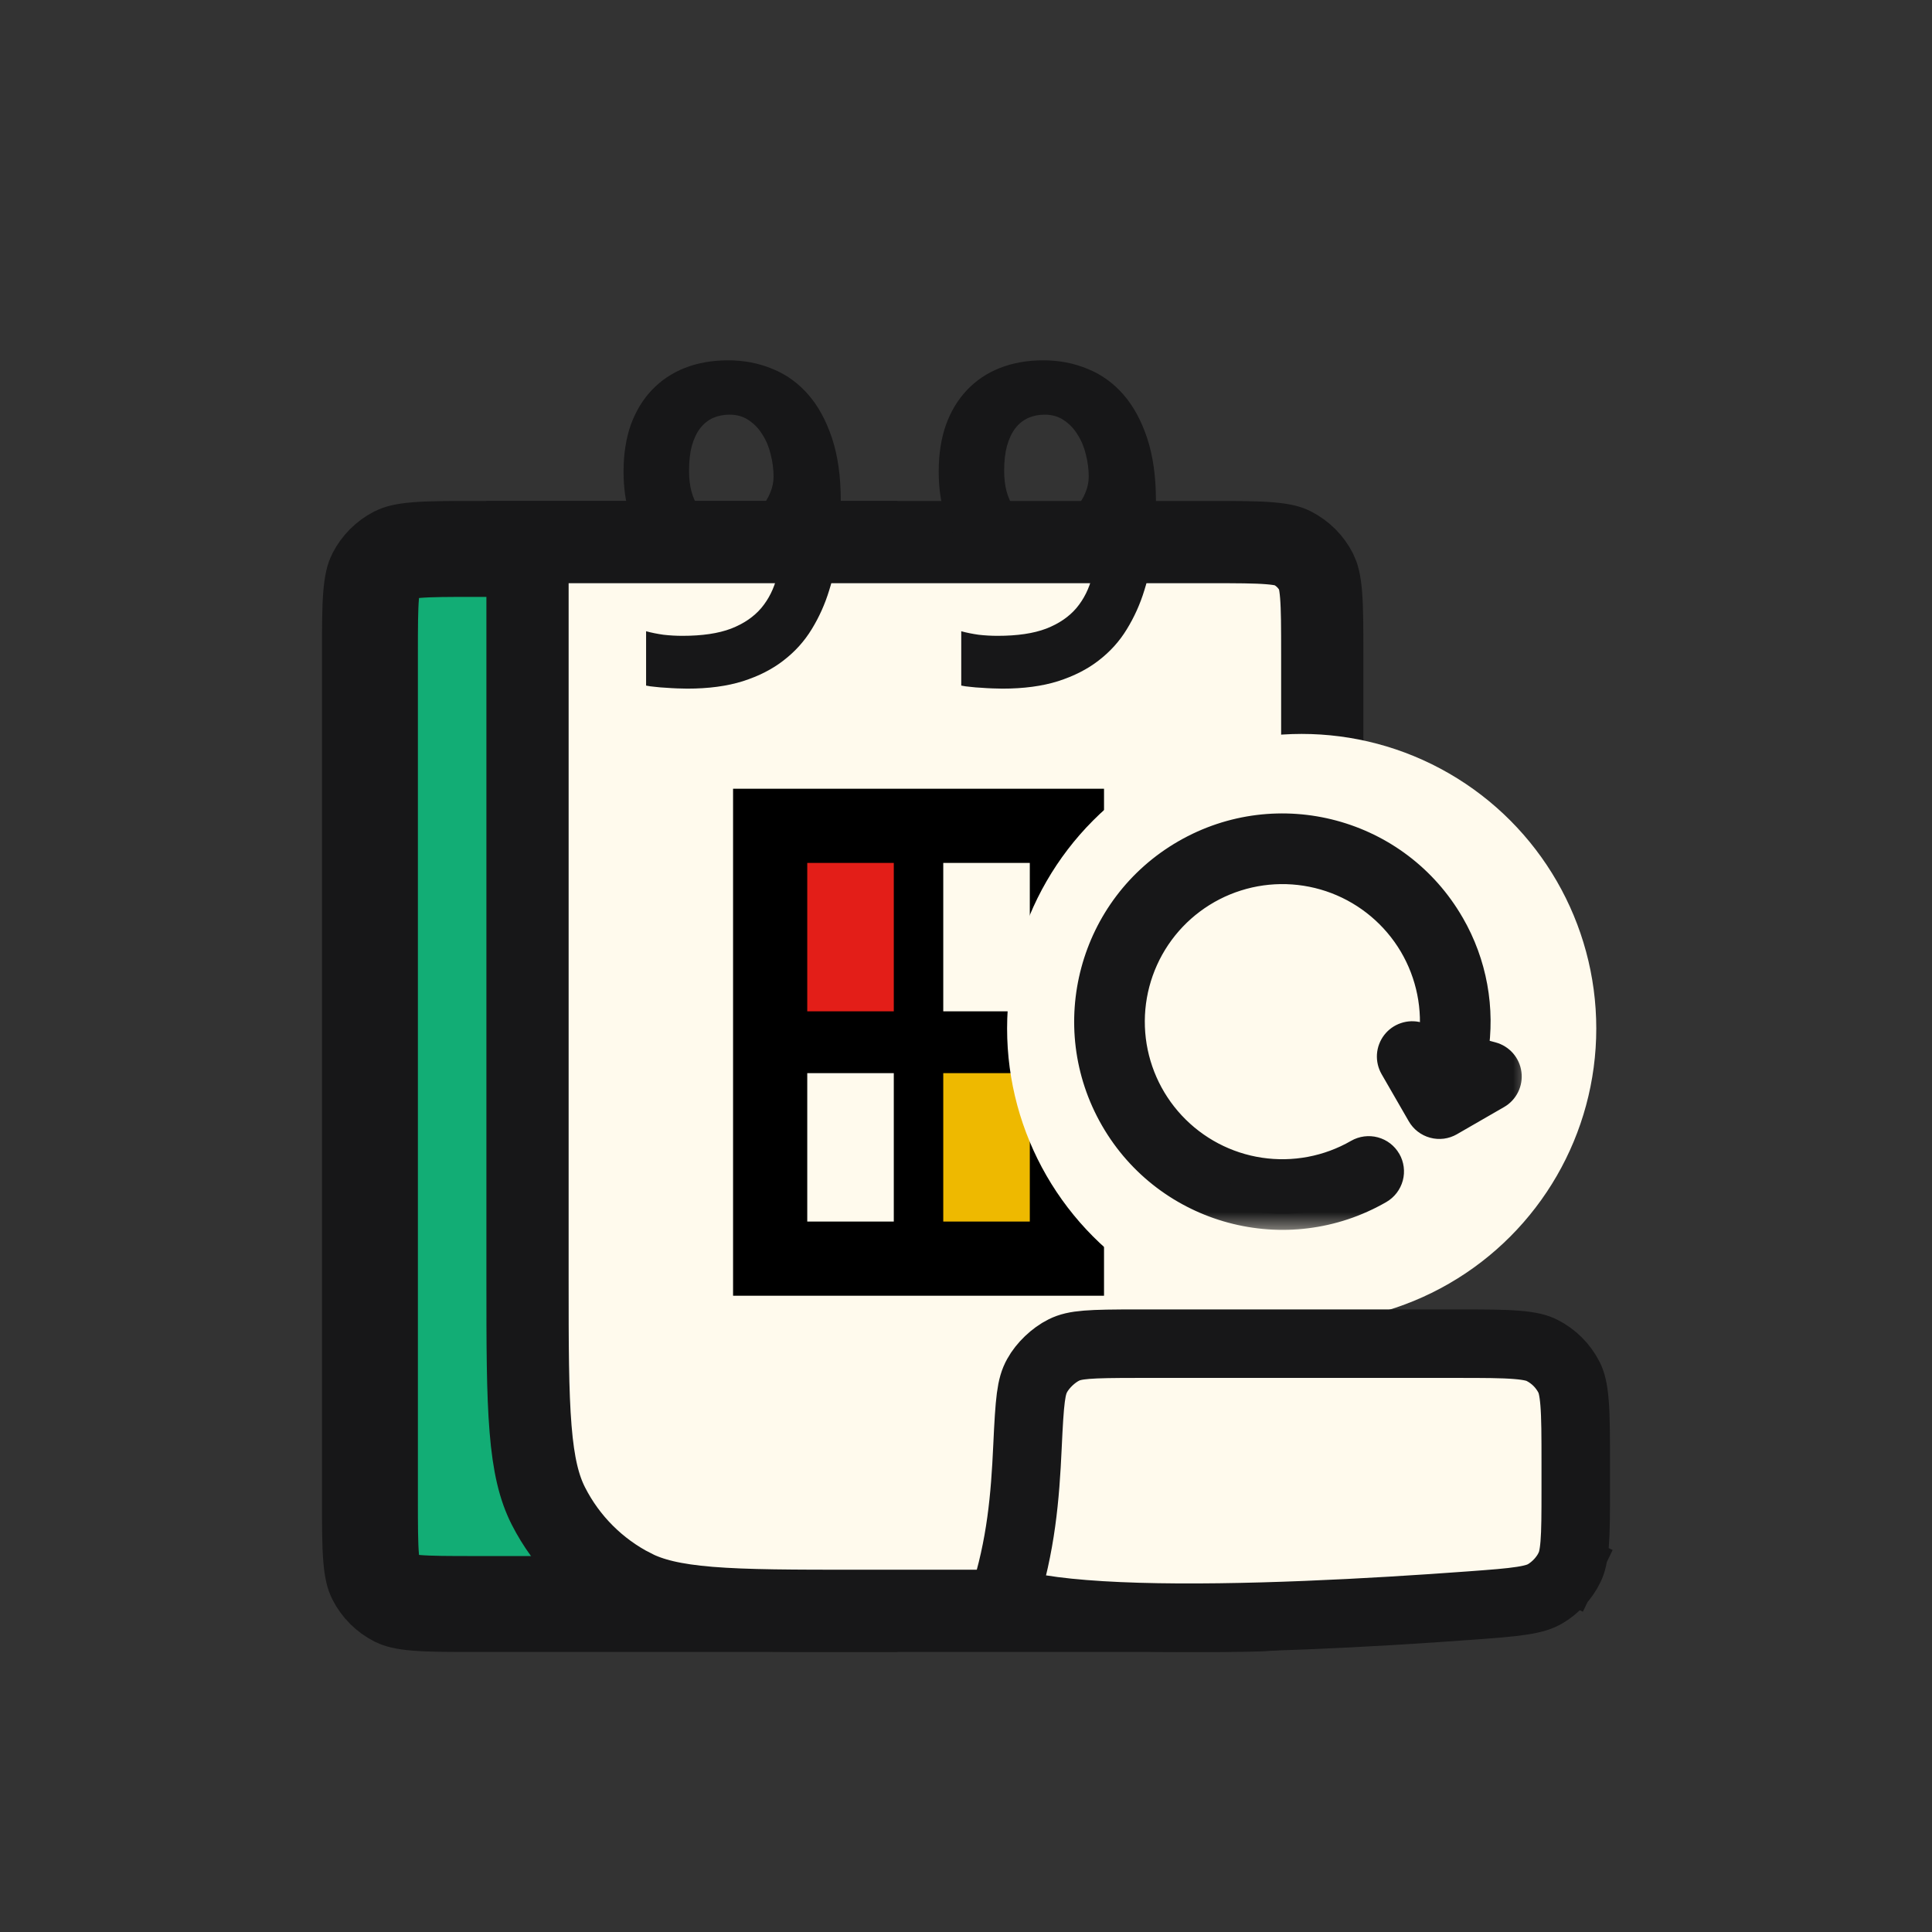 <svg width="48" height="48" viewBox="0 0 48 48" fill="none" xmlns="http://www.w3.org/2000/svg">
<rect x="0" y="0" width="48" height="48" fill="#333333" stroke="none"/>
<path d="M9.191 16.259C9.191 15.573 9.192 15.129 9.22 14.791C9.246 14.468 9.291 14.348 9.321 14.289C9.436 14.065 9.618 13.882 9.842 13.768C9.901 13.738 10.021 13.693 10.345 13.667C10.682 13.639 11.126 13.638 11.813 13.638H21.106V39.851H11.813C11.126 39.851 10.682 39.85 10.345 39.822C10.021 39.796 9.901 39.751 9.842 39.721C9.618 39.607 9.436 39.425 9.321 39.2C9.291 39.142 9.246 39.022 9.22 38.698C9.192 38.36 9.191 37.917 9.191 37.23V16.259Z" fill="#12AD75" stroke="#171718" stroke-width="2.383"/>
<path d="M13.106 13.468H30.06C30.744 13.468 31.195 13.469 31.541 13.497C31.876 13.524 32.021 13.572 32.108 13.617C32.364 13.747 32.572 13.955 32.703 14.211C32.747 14.299 32.795 14.443 32.822 14.778C32.85 15.124 32.851 15.575 32.851 16.259V37.23C32.851 37.914 32.85 38.366 32.822 38.712C32.795 39.046 32.747 39.191 32.703 39.278C32.572 39.534 32.364 39.742 32.108 39.873C32.021 39.917 31.876 39.965 31.541 39.992C31.195 40.02 30.744 40.021 30.06 40.021H21.345C19.707 40.021 18.541 40.02 17.627 39.946C16.725 39.872 16.16 39.732 15.709 39.502L15.245 40.412L15.709 39.502C14.812 39.045 14.083 38.316 13.626 37.419C13.396 36.968 13.255 36.403 13.182 35.501C13.107 34.587 13.106 33.42 13.106 31.783V13.468Z" fill="#FFFAED" stroke="#171718" stroke-width="2.043"/>
<rect x="18.213" y="19.596" width="9.216" height="12.596" fill="black"/>
<rect x="20.056" y="21.439" width="2.15" height="3.687" fill="#E31E18"/>
<rect x="23.435" y="21.439" width="2.15" height="3.687" fill="#FFFAED"/>
<rect x="23.435" y="26.662" width="2.15" height="3.687" fill="#EEB900"/>
<rect x="20.056" y="26.662" width="2.15" height="3.687" fill="#FFFAED"/>
<circle cx="32.34" cy="25.553" r="7.319" fill="#FFFAED"/>
<mask id="path-9-outside-1_1_23" maskUnits="userSpaceOnUse" x="26.087" y="19.61" width="12" height="11" fill="black">
<rect fill="white" x="26.087" y="19.61" width="12" height="11"/>
<path fill-rule="evenodd" clip-rule="evenodd" d="M34.418 28.866C34.481 28.975 34.498 29.105 34.465 29.228C34.432 29.35 34.352 29.454 34.243 29.517C31.959 30.833 29.041 30.049 27.725 27.765C26.409 25.482 27.194 22.564 29.477 21.248C31.761 19.932 34.679 20.716 35.995 23C36.546 23.953 36.749 25.068 36.57 26.154L37.053 26.284C37.145 26.309 37.226 26.36 37.288 26.431C37.351 26.502 37.39 26.59 37.403 26.683C37.415 26.777 37.399 26.872 37.357 26.956C37.316 27.041 37.249 27.111 37.168 27.159L35.998 27.833L35.997 27.833C35.943 27.864 35.883 27.885 35.821 27.893C35.759 27.901 35.696 27.897 35.635 27.88C35.575 27.864 35.518 27.836 35.468 27.797C35.419 27.759 35.377 27.711 35.346 27.657L34.672 26.488C34.625 26.406 34.603 26.312 34.609 26.218C34.616 26.124 34.65 26.033 34.707 25.959C34.765 25.884 34.843 25.828 34.933 25.797C35.022 25.767 35.119 25.764 35.21 25.789L35.642 25.905C35.76 25.05 35.585 24.181 35.146 23.439C34.706 22.696 34.029 22.124 33.223 21.817C32.417 21.509 31.53 21.483 30.708 21.743C29.885 22.004 29.175 22.535 28.693 23.251C28.212 23.966 27.986 24.824 28.054 25.684C28.122 26.544 28.48 27.356 29.068 27.987C29.657 28.618 30.442 29.031 31.295 29.159C32.148 29.286 33.019 29.121 33.767 28.691C33.876 28.628 34.007 28.611 34.129 28.643C34.251 28.676 34.355 28.756 34.418 28.866Z"/>
</mask>
<path fill-rule="evenodd" clip-rule="evenodd" d="M34.418 28.866C34.481 28.975 34.498 29.105 34.465 29.228C34.432 29.35 34.352 29.454 34.243 29.517C31.959 30.833 29.041 30.049 27.725 27.765C26.409 25.482 27.194 22.564 29.477 21.248C31.761 19.932 34.679 20.716 35.995 23C36.546 23.953 36.749 25.068 36.57 26.154L37.053 26.284C37.145 26.309 37.226 26.36 37.288 26.431C37.351 26.502 37.39 26.59 37.403 26.683C37.415 26.777 37.399 26.872 37.357 26.956C37.316 27.041 37.249 27.111 37.168 27.159L35.998 27.833L35.997 27.833C35.943 27.864 35.883 27.885 35.821 27.893C35.759 27.901 35.696 27.897 35.635 27.88C35.575 27.864 35.518 27.836 35.468 27.797C35.419 27.759 35.377 27.711 35.346 27.657L34.672 26.488C34.625 26.406 34.603 26.312 34.609 26.218C34.616 26.124 34.65 26.033 34.707 25.959C34.765 25.884 34.843 25.828 34.933 25.797C35.022 25.767 35.119 25.764 35.21 25.789L35.642 25.905C35.76 25.05 35.585 24.181 35.146 23.439C34.706 22.696 34.029 22.124 33.223 21.817C32.417 21.509 31.53 21.483 30.708 21.743C29.885 22.004 29.175 22.535 28.693 23.251C28.212 23.966 27.986 24.824 28.054 25.684C28.122 26.544 28.48 27.356 29.068 27.987C29.657 28.618 30.442 29.031 31.295 29.159C32.148 29.286 33.019 29.121 33.767 28.691C33.876 28.628 34.007 28.611 34.129 28.643C34.251 28.676 34.355 28.756 34.418 28.866Z" fill="#171718"/>
<path d="M34.418 28.866L34.765 28.666L34.764 28.666L34.418 28.866ZM34.465 29.228L34.852 29.331L34.465 29.228ZM34.243 29.517L34.443 29.864L34.443 29.864L34.243 29.517ZM35.995 23L35.648 23.199L35.648 23.2L35.995 23ZM36.57 26.154L36.175 26.089L36.116 26.447L36.466 26.541L36.57 26.154ZM37.053 26.284L37.157 25.898L37.157 25.898L37.053 26.284ZM37.168 27.159L37.367 27.505L37.367 27.505L37.168 27.159ZM35.998 27.833L36.198 28.179L36.198 28.179L35.998 27.833ZM35.997 27.833L35.797 27.487L35.797 27.487L35.997 27.833ZM35.346 27.657L35.694 27.459L35.693 27.457L35.346 27.657ZM34.672 26.488L34.326 26.688L34.326 26.688L34.672 26.488ZM35.21 25.789L35.106 26.175L35.106 26.175L35.21 25.789ZM35.642 25.905L35.538 26.291L35.976 26.409L36.038 25.96L35.642 25.905ZM33.767 28.691L33.567 28.344L33.567 28.344L33.767 28.691ZM34.071 29.065C34.082 29.083 34.084 29.104 34.079 29.124L34.852 29.331C34.912 29.107 34.881 28.867 34.765 28.666L34.071 29.065ZM34.079 29.124C34.074 29.144 34.061 29.16 34.043 29.171L34.443 29.864C34.644 29.748 34.791 29.556 34.852 29.331L34.079 29.124ZM34.043 29.171C31.951 30.376 29.277 29.658 28.072 27.566L27.379 27.965C28.805 30.44 31.968 31.29 34.443 29.864L34.043 29.171ZM28.072 27.566C26.866 25.474 27.585 22.8 29.677 21.595L29.277 20.901C26.803 22.328 25.953 25.49 27.379 27.965L28.072 27.566ZM29.677 21.595C31.769 20.389 34.442 21.107 35.648 23.199L36.341 22.8C34.915 20.325 31.752 19.475 29.277 20.901L29.677 21.595ZM35.648 23.2C36.153 24.073 36.34 25.094 36.175 26.089L36.965 26.22C37.159 25.042 36.939 23.833 36.341 22.799L35.648 23.2ZM36.466 26.541L36.95 26.671L37.157 25.898L36.674 25.768L36.466 26.541ZM36.95 26.671C36.964 26.675 36.977 26.683 36.987 26.694L37.59 26.167C37.475 26.037 37.325 25.943 37.157 25.898L36.95 26.671ZM36.987 26.694C36.998 26.706 37.004 26.72 37.006 26.735L37.799 26.631C37.777 26.459 37.704 26.298 37.59 26.167L36.987 26.694ZM37.006 26.735C37.008 26.75 37.005 26.766 36.999 26.779L37.716 27.134C37.793 26.978 37.822 26.803 37.799 26.631L37.006 26.735ZM36.999 26.779C36.992 26.793 36.981 26.804 36.968 26.812L37.367 27.505C37.518 27.419 37.639 27.289 37.716 27.134L36.999 26.779ZM36.968 26.812L35.798 27.486L36.198 28.179L37.367 27.505L36.968 26.812ZM35.799 27.486L35.797 27.487L36.197 28.18L36.198 28.179L35.799 27.486ZM35.797 27.487C35.789 27.492 35.779 27.495 35.769 27.496L35.872 28.29C35.987 28.275 36.097 28.237 36.197 28.18L35.797 27.487ZM35.769 27.496C35.759 27.497 35.749 27.497 35.74 27.494L35.53 28.266C35.642 28.297 35.758 28.304 35.872 28.29L35.769 27.496ZM35.74 27.494C35.73 27.492 35.721 27.487 35.713 27.481L35.224 28.114C35.315 28.184 35.419 28.236 35.53 28.266L35.74 27.494ZM35.713 27.481C35.705 27.475 35.699 27.467 35.694 27.459L34.999 27.855C35.056 27.955 35.132 28.043 35.224 28.114L35.713 27.481ZM35.693 27.457L35.019 26.288L34.326 26.688L35 27.857L35.693 27.457ZM35.019 26.288C35.011 26.275 35.008 26.26 35.009 26.244L34.21 26.191C34.199 26.364 34.239 26.537 34.326 26.688L35.019 26.288ZM35.009 26.244C35.01 26.229 35.015 26.215 35.025 26.203L34.39 25.715C34.285 25.852 34.222 26.018 34.21 26.191L35.009 26.244ZM35.025 26.203C35.034 26.19 35.047 26.181 35.061 26.176L34.805 25.419C34.641 25.474 34.496 25.577 34.39 25.715L35.025 26.203ZM35.061 26.176C35.075 26.172 35.091 26.171 35.106 26.175L35.314 25.403C35.147 25.357 34.969 25.363 34.805 25.419L35.061 26.176ZM35.106 26.175L35.538 26.291L35.746 25.519L35.314 25.402L35.106 26.175ZM36.038 25.96C36.169 25.015 35.975 24.055 35.49 23.235L34.802 23.642C35.195 24.307 35.352 25.085 35.246 25.85L36.038 25.96ZM35.49 23.235C35.005 22.415 34.256 21.783 33.365 21.443L33.08 22.19C33.801 22.466 34.408 22.978 34.802 23.642L35.49 23.235ZM33.365 21.443C32.475 21.103 31.496 21.074 30.587 21.362L30.828 22.125C31.565 21.891 32.358 21.915 33.08 22.19L33.365 21.443ZM30.587 21.362C29.678 21.65 28.894 22.237 28.362 23.027L29.025 23.474C29.456 22.834 30.092 22.358 30.828 22.125L30.587 21.362ZM28.362 23.027C27.829 23.818 27.58 24.766 27.656 25.716L28.453 25.653C28.392 24.883 28.594 24.115 29.025 23.474L28.362 23.027ZM27.656 25.716C27.731 26.666 28.126 27.563 28.776 28.26L29.361 27.714C28.834 27.149 28.514 26.423 28.453 25.653L27.656 25.716ZM28.776 28.26C29.426 28.957 30.293 29.413 31.235 29.554L31.354 28.763C30.59 28.649 29.888 28.279 29.361 27.714L28.776 28.26ZM31.235 29.554C32.178 29.695 33.141 29.513 33.967 29.037L33.567 28.344C32.898 28.73 32.118 28.877 31.354 28.763L31.235 29.554ZM33.966 29.037C33.984 29.027 34.005 29.024 34.025 29.03L34.232 28.257C34.008 28.197 33.769 28.228 33.567 28.344L33.966 29.037ZM34.025 29.03C34.044 29.035 34.061 29.048 34.072 29.066L34.764 28.666C34.648 28.464 34.457 28.317 34.232 28.257L34.025 29.03Z" fill="#171718" mask="url(#path-9-outside-1_1_23)"/>
<path d="M25.527 35.95C25.582 34.765 25.616 34.449 25.767 34.176C25.907 33.921 26.171 33.669 26.432 33.54C26.71 33.403 27.044 33.383 28.277 33.383H36.187C36.869 33.383 37.328 33.384 37.683 33.413C38.028 33.441 38.198 33.491 38.312 33.55C38.601 33.697 38.835 33.931 38.982 34.219C39.041 34.334 39.091 34.504 39.119 34.849C39.148 35.203 39.149 35.663 39.149 36.345V37.004C39.149 37.623 39.148 38.036 39.122 38.357C39.097 38.666 39.052 38.825 38.997 38.939L39.696 39.276L38.997 38.939C38.867 39.208 38.641 39.452 38.382 39.601C38.269 39.666 38.117 39.722 37.821 39.768C37.512 39.817 37.112 39.847 36.511 39.891C34.081 40.07 30.829 40.249 28.273 40.174C26.982 40.136 25.933 40.034 25.265 39.86C25.12 39.822 25.012 39.785 24.933 39.754C25.369 38.408 25.471 37.182 25.527 35.95Z" fill="#FFFAED" stroke="#171718" stroke-width="1.702"/>
<path d="M20.889 12.44C20.889 12.821 20.868 13.202 20.824 13.583C20.784 13.96 20.71 14.321 20.601 14.666C20.496 15.01 20.351 15.333 20.166 15.634C19.984 15.932 19.752 16.189 19.469 16.407C19.19 16.625 18.853 16.797 18.457 16.924C18.065 17.047 17.605 17.109 17.075 17.109C16.999 17.109 16.916 17.107 16.825 17.103C16.734 17.1 16.642 17.094 16.547 17.087C16.457 17.083 16.368 17.076 16.281 17.065C16.194 17.058 16.117 17.047 16.052 17.033V15.683C16.186 15.72 16.33 15.748 16.482 15.77C16.638 15.788 16.796 15.797 16.955 15.797C17.445 15.797 17.848 15.738 18.163 15.618C18.479 15.495 18.729 15.324 18.914 15.106C19.099 14.885 19.23 14.622 19.306 14.317C19.386 14.013 19.435 13.677 19.453 13.311H19.382C19.31 13.441 19.223 13.563 19.121 13.675C19.02 13.788 18.9 13.886 18.762 13.969C18.624 14.053 18.468 14.118 18.294 14.165C18.12 14.212 17.926 14.236 17.712 14.236C17.367 14.236 17.057 14.18 16.781 14.067C16.506 13.955 16.272 13.791 16.079 13.577C15.891 13.363 15.746 13.1 15.644 12.788C15.543 12.476 15.492 12.119 15.492 11.716C15.492 11.285 15.552 10.899 15.671 10.557C15.795 10.217 15.969 9.928 16.194 9.692C16.419 9.453 16.691 9.27 17.01 9.143C17.333 9.016 17.694 8.952 18.093 8.952C18.484 8.952 18.851 9.023 19.192 9.165C19.533 9.302 19.828 9.515 20.079 9.801C20.329 10.088 20.527 10.45 20.672 10.889C20.817 11.328 20.889 11.845 20.889 12.44ZM18.125 10.302C17.977 10.302 17.84 10.329 17.717 10.383C17.594 10.438 17.487 10.523 17.396 10.639C17.309 10.752 17.24 10.897 17.189 11.075C17.142 11.249 17.119 11.455 17.119 11.695C17.119 12.079 17.2 12.384 17.363 12.609C17.527 12.834 17.773 12.946 18.104 12.946C18.27 12.946 18.423 12.914 18.561 12.848C18.698 12.783 18.816 12.698 18.914 12.593C19.012 12.487 19.087 12.37 19.137 12.239C19.192 12.108 19.219 11.976 19.219 11.842C19.219 11.657 19.195 11.473 19.148 11.292C19.105 11.107 19.036 10.942 18.942 10.797C18.851 10.648 18.736 10.528 18.599 10.438C18.465 10.347 18.307 10.302 18.125 10.302Z" fill="#171718"/>
<path d="M28.719 12.44C28.719 12.821 28.698 13.202 28.654 13.583C28.614 13.96 28.54 14.321 28.431 14.666C28.326 15.01 28.18 15.333 27.995 15.634C27.814 15.932 27.582 16.189 27.299 16.407C27.02 16.625 26.682 16.797 26.287 16.924C25.895 17.047 25.434 17.109 24.905 17.109C24.829 17.109 24.745 17.107 24.655 17.103C24.564 17.1 24.471 17.094 24.377 17.087C24.286 17.083 24.198 17.076 24.11 17.065C24.023 17.058 23.947 17.047 23.882 17.033V15.683C24.016 15.72 24.16 15.748 24.312 15.77C24.468 15.788 24.626 15.797 24.785 15.797C25.275 15.797 25.678 15.738 25.993 15.618C26.309 15.495 26.559 15.324 26.744 15.106C26.929 14.885 27.06 14.622 27.136 14.317C27.216 14.013 27.265 13.677 27.283 13.311H27.212C27.14 13.441 27.052 13.563 26.951 13.675C26.849 13.788 26.73 13.886 26.592 13.969C26.454 14.053 26.298 14.118 26.124 14.165C25.95 14.212 25.756 14.236 25.541 14.236C25.197 14.236 24.887 14.18 24.611 14.067C24.335 13.955 24.101 13.791 23.909 13.577C23.721 13.363 23.575 13.1 23.474 12.788C23.372 12.476 23.322 12.119 23.322 11.716C23.322 11.285 23.381 10.899 23.501 10.557C23.624 10.217 23.799 9.928 24.023 9.692C24.248 9.453 24.52 9.27 24.84 9.143C25.163 9.016 25.523 8.952 25.922 8.952C26.314 8.952 26.681 9.023 27.022 9.165C27.363 9.302 27.658 9.515 27.909 9.801C28.159 10.088 28.357 10.45 28.502 10.889C28.647 11.328 28.719 11.845 28.719 12.44ZM25.955 10.302C25.806 10.302 25.67 10.329 25.547 10.383C25.424 10.438 25.317 10.523 25.226 10.639C25.139 10.752 25.07 10.897 25.019 11.075C24.972 11.249 24.948 11.455 24.948 11.695C24.948 12.079 25.03 12.384 25.193 12.609C25.357 12.834 25.603 12.946 25.933 12.946C26.1 12.946 26.253 12.914 26.39 12.848C26.528 12.783 26.646 12.698 26.744 12.593C26.842 12.487 26.916 12.37 26.967 12.239C27.022 12.108 27.049 11.976 27.049 11.842C27.049 11.657 27.025 11.473 26.978 11.292C26.934 11.107 26.866 10.942 26.771 10.797C26.681 10.648 26.566 10.528 26.428 10.438C26.294 10.347 26.137 10.302 25.955 10.302Z" fill="#171718"/>
</svg>
